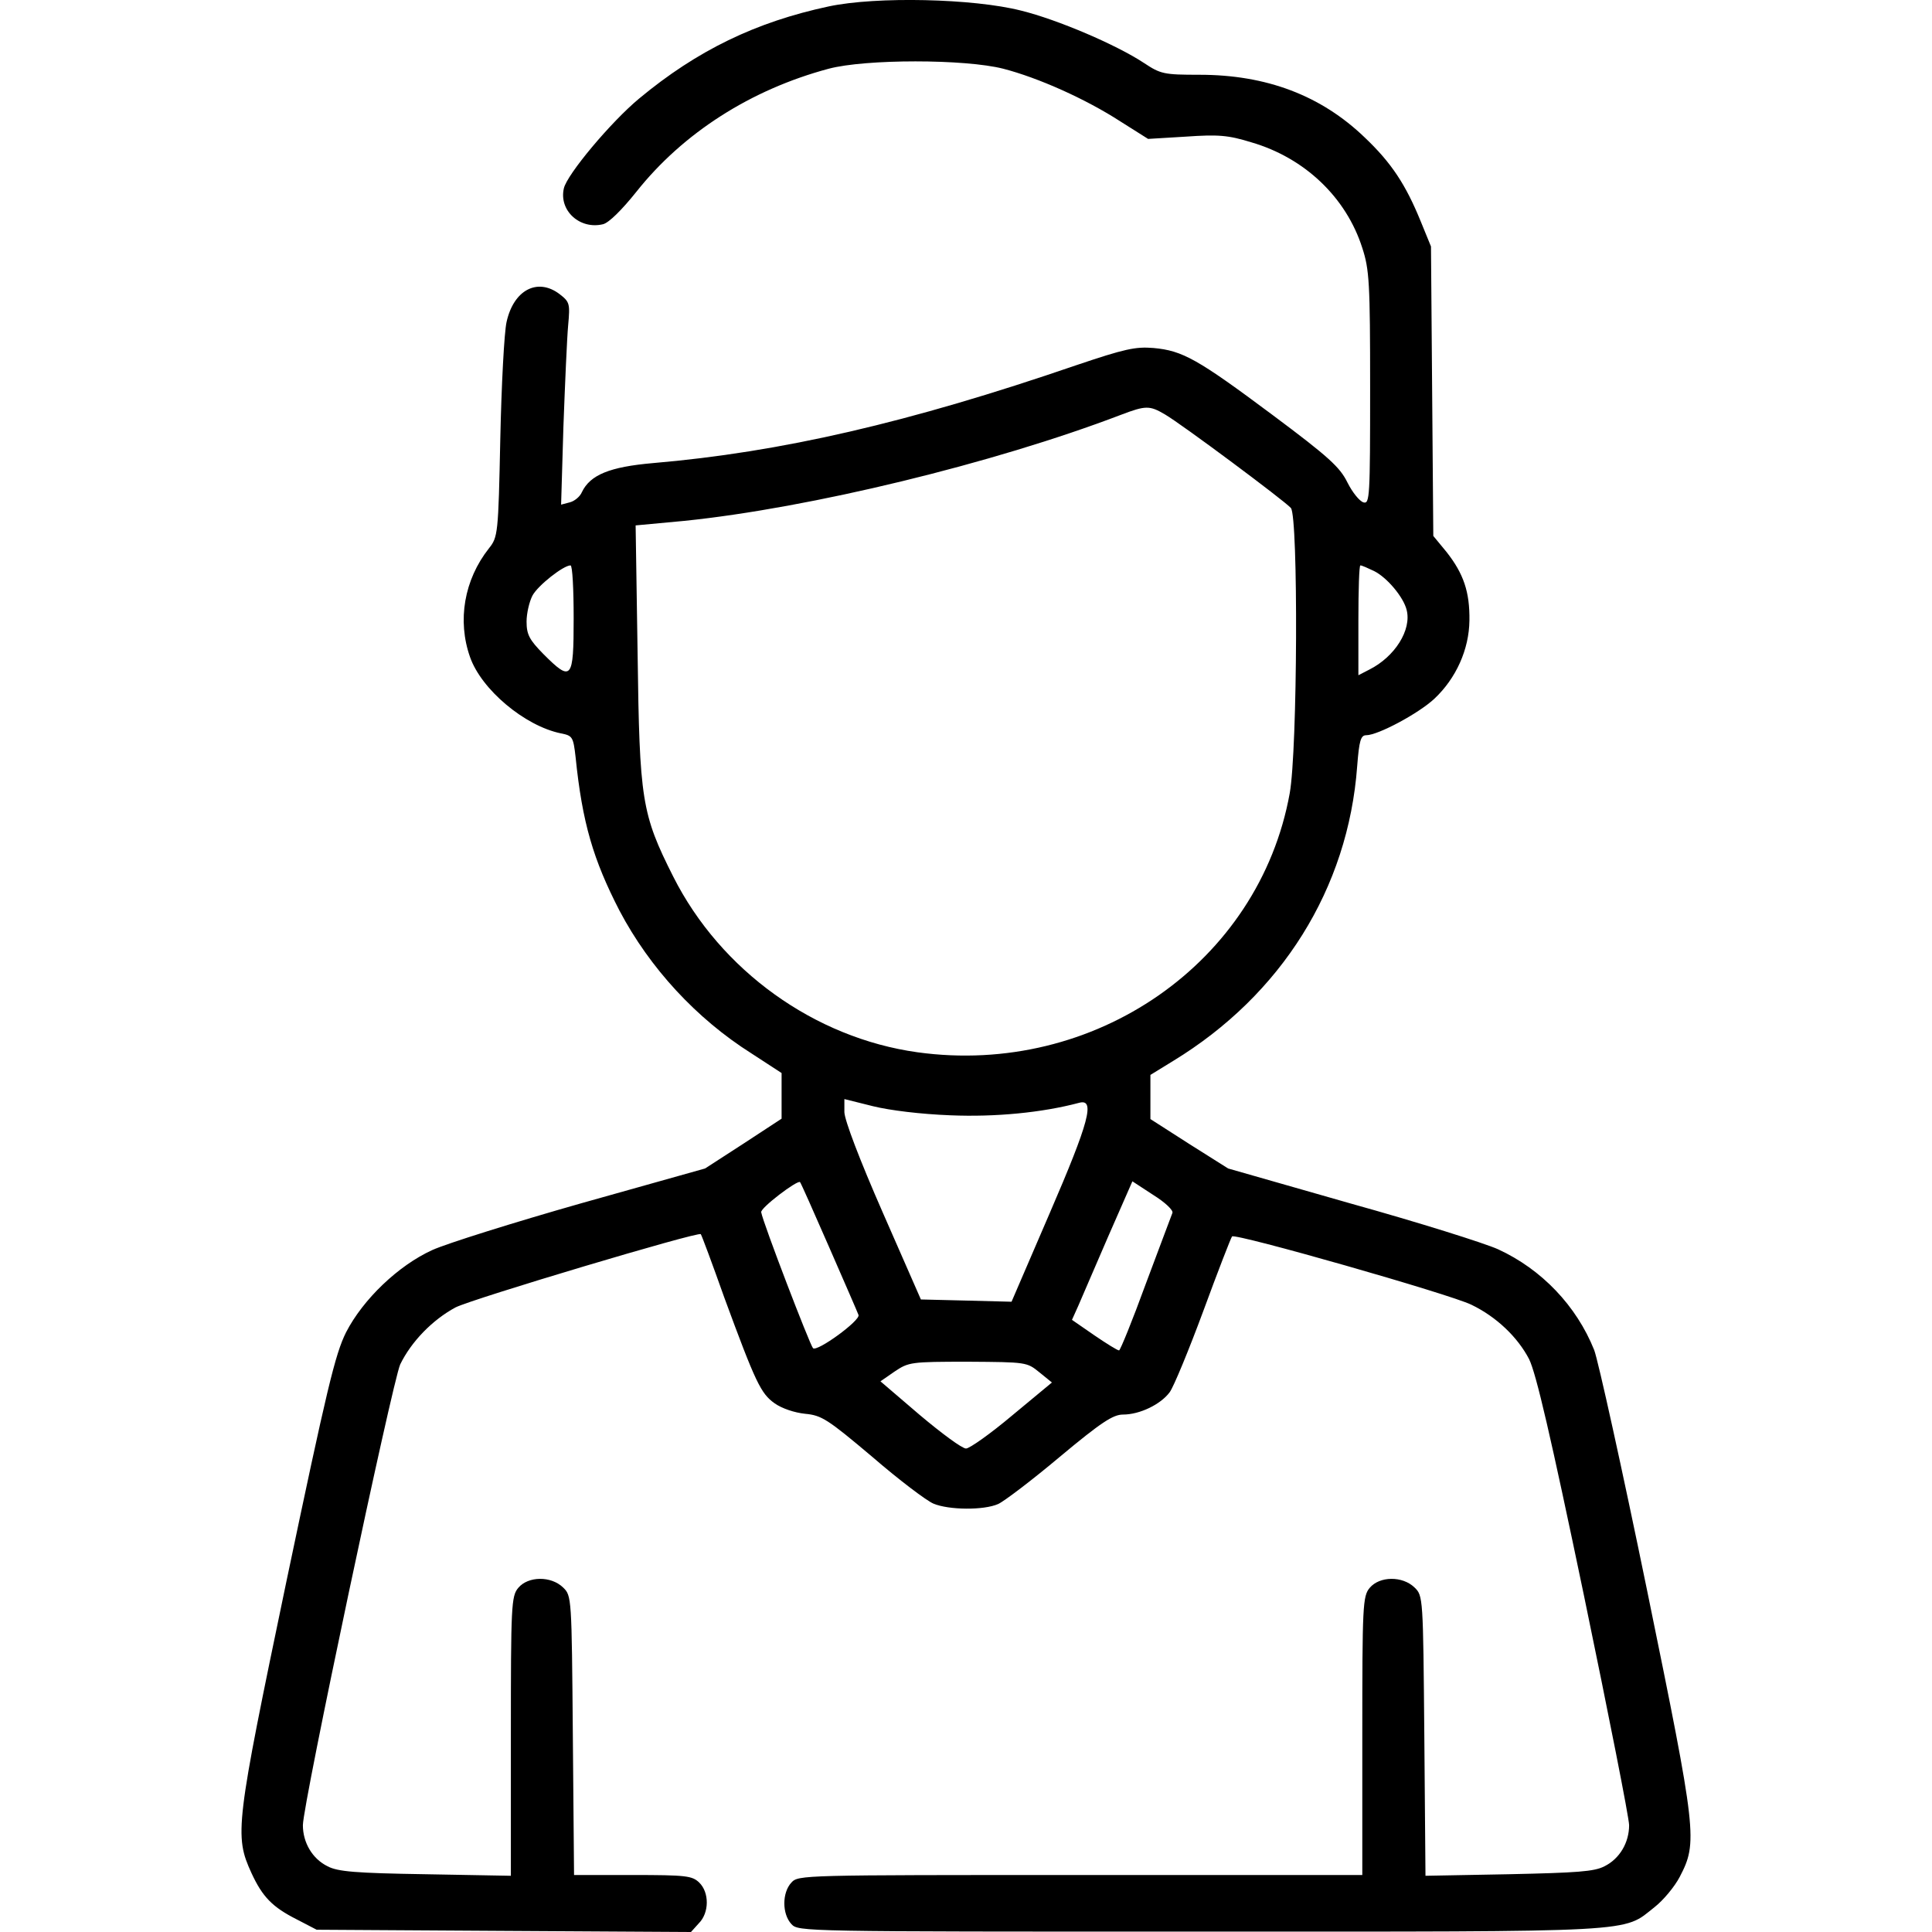<svg width="30" height="30" viewBox="0 0 30 40" fill="none" xmlns="http://www.w3.org/2000/svg">
<path d="M12.157 0.133C10.654 0.454 9.436 1.04 8.233 2.04C7.648 2.525 6.739 3.611 6.674 3.9C6.568 4.361 7.007 4.759 7.486 4.642C7.608 4.611 7.876 4.345 8.176 3.97C9.143 2.751 10.549 1.853 12.157 1.423C12.921 1.22 14.976 1.22 15.772 1.423C16.495 1.61 17.478 2.048 18.201 2.517L18.77 2.876L19.549 2.829C20.224 2.782 20.427 2.798 20.906 2.946C22.011 3.267 22.872 4.087 23.205 5.134C23.351 5.58 23.367 5.861 23.367 8.033C23.367 10.291 23.359 10.44 23.229 10.401C23.148 10.377 23.002 10.198 22.896 9.987C22.742 9.674 22.515 9.463 21.353 8.596C19.793 7.432 19.485 7.26 18.883 7.205C18.51 7.174 18.29 7.221 17.275 7.564C13.814 8.752 11.166 9.362 8.518 9.588C7.624 9.666 7.218 9.831 7.047 10.19C7.007 10.284 6.893 10.377 6.795 10.401L6.617 10.448L6.665 8.83C6.698 7.94 6.739 6.994 6.763 6.736C6.804 6.283 6.795 6.252 6.584 6.088C6.129 5.744 5.634 6.002 5.488 6.666C5.439 6.877 5.382 7.971 5.358 9.088C5.317 11.057 5.309 11.12 5.122 11.354C4.61 12.003 4.464 12.847 4.732 13.605C4.968 14.277 5.861 15.027 6.609 15.183C6.852 15.23 6.869 15.253 6.917 15.675C7.055 17.035 7.283 17.801 7.827 18.856C8.453 20.043 9.419 21.09 10.557 21.809L11.182 22.216V22.692V23.161L10.394 23.677L9.598 24.192L7.039 24.911C5.634 25.31 4.245 25.747 3.952 25.88C3.245 26.201 2.514 26.904 2.165 27.584C1.938 28.037 1.767 28.756 0.93 32.741C-0.126 37.804 -0.15 38 0.207 38.781C0.435 39.273 0.638 39.484 1.15 39.742L1.556 39.953L5.431 39.977L9.306 40L9.468 39.82C9.687 39.602 9.687 39.179 9.476 38.976C9.33 38.836 9.208 38.82 8.095 38.82H6.885L6.86 35.929C6.836 33.061 6.836 33.038 6.657 32.866C6.406 32.624 5.934 32.632 5.731 32.874C5.585 33.046 5.577 33.241 5.577 35.945V38.836L3.814 38.804C2.352 38.781 1.994 38.75 1.783 38.64C1.466 38.484 1.271 38.148 1.271 37.789C1.271 37.351 3.124 28.607 3.286 28.248C3.514 27.779 3.952 27.326 4.432 27.068C4.789 26.888 9.468 25.49 9.509 25.552C9.525 25.568 9.744 26.154 9.996 26.865C10.646 28.631 10.752 28.85 11.036 29.053C11.19 29.162 11.45 29.248 11.67 29.271C12.011 29.303 12.133 29.381 13.059 30.162C13.611 30.639 14.18 31.069 14.326 31.131C14.643 31.264 15.366 31.272 15.666 31.139C15.788 31.084 16.365 30.647 16.942 30.162C17.803 29.443 18.047 29.287 18.25 29.287C18.599 29.287 19.03 29.076 19.216 28.826C19.298 28.717 19.614 27.951 19.915 27.138C20.216 26.318 20.484 25.63 20.508 25.599C20.581 25.529 25.017 26.794 25.463 27.013C25.983 27.263 26.422 27.685 26.658 28.139C26.804 28.435 27.104 29.725 27.795 33.038C28.307 35.507 28.729 37.64 28.729 37.789C28.729 38.148 28.534 38.484 28.217 38.64C28.006 38.75 27.649 38.773 26.235 38.804L24.513 38.836L24.489 35.937C24.464 33.061 24.464 33.038 24.285 32.866C24.034 32.624 23.562 32.632 23.359 32.874C23.213 33.046 23.205 33.241 23.205 35.937V38.82H17.372C11.588 38.82 11.531 38.82 11.385 38.976C11.19 39.187 11.19 39.625 11.385 39.836C11.531 39.992 11.572 39.992 19.842 39.992C29.046 39.992 28.583 40.016 29.257 39.484C29.436 39.344 29.671 39.062 29.777 38.859C30.151 38.14 30.134 37.968 29.103 32.936C28.583 30.404 28.087 28.162 28.006 27.951C27.64 27.037 26.918 26.279 26.016 25.865C25.74 25.74 24.375 25.31 22.97 24.919L20.427 24.192L19.623 23.685L18.818 23.169V22.708V22.255L19.29 21.965C21.532 20.598 22.913 18.395 23.099 15.863C23.14 15.332 23.173 15.222 23.286 15.222C23.53 15.222 24.375 14.769 24.7 14.464C25.147 14.042 25.415 13.448 25.423 12.847C25.431 12.253 25.301 11.878 24.952 11.432L24.675 11.096L24.651 8.096L24.627 5.103L24.416 4.587C24.107 3.829 23.814 3.376 23.254 2.845C22.352 1.978 21.223 1.548 19.834 1.548C19.095 1.548 19.03 1.532 18.688 1.306C18.12 0.93 16.901 0.407 16.138 0.219C15.155 -0.031 13.148 -0.078 12.157 0.133ZM19.119 8.58C19.468 8.783 21.597 10.37 21.727 10.518C21.881 10.706 21.865 15.527 21.702 16.425C21.069 19.926 17.665 22.294 13.993 21.786C11.865 21.489 9.923 20.098 8.94 18.152C8.282 16.847 8.241 16.566 8.201 13.542L8.16 10.878L9.168 10.784C11.767 10.518 15.569 9.596 18.209 8.588C18.721 8.393 18.802 8.393 19.119 8.58ZM6.877 12.8C6.877 14.073 6.836 14.128 6.251 13.542C5.959 13.245 5.902 13.136 5.902 12.87C5.902 12.698 5.959 12.456 6.024 12.331C6.137 12.12 6.665 11.706 6.812 11.706C6.852 11.706 6.877 12.198 6.877 12.8ZM23.449 11.823C23.717 11.956 24.058 12.362 24.123 12.628C24.229 13.042 23.879 13.597 23.351 13.863L23.124 13.98V12.839C23.124 12.214 23.14 11.706 23.165 11.706C23.197 11.706 23.319 11.761 23.449 11.823ZM14.675 23.091C15.61 23.13 16.576 23.036 17.34 22.833C17.681 22.739 17.551 23.224 16.731 25.122L15.943 26.951L15.008 26.927L14.066 26.904L13.278 25.107C12.791 23.997 12.49 23.2 12.482 23.028V22.755L13.075 22.903C13.424 22.989 14.058 23.067 14.675 23.091ZM12.165 25.818C12.482 26.544 12.758 27.177 12.774 27.224C12.823 27.334 11.913 27.998 11.832 27.912C11.767 27.842 10.8 25.326 10.76 25.099C10.735 25.013 11.507 24.427 11.564 24.474C11.58 24.489 11.848 25.091 12.165 25.818ZM19.273 25.114C19.249 25.169 19.005 25.833 18.721 26.584C18.445 27.341 18.193 27.959 18.169 27.959C18.136 27.959 17.909 27.818 17.657 27.646L17.194 27.326L17.324 27.037C17.389 26.881 17.673 26.232 17.941 25.607L18.445 24.458L18.875 24.739C19.127 24.896 19.298 25.06 19.273 25.114ZM16.519 28.412L16.779 28.623L15.959 29.303C15.504 29.686 15.073 29.99 15 29.99C14.919 29.99 14.497 29.678 14.042 29.295L13.229 28.599L13.522 28.396C13.814 28.201 13.855 28.193 15.041 28.193C16.251 28.201 16.259 28.201 16.519 28.412Z" fill="black"/>
</svg>

